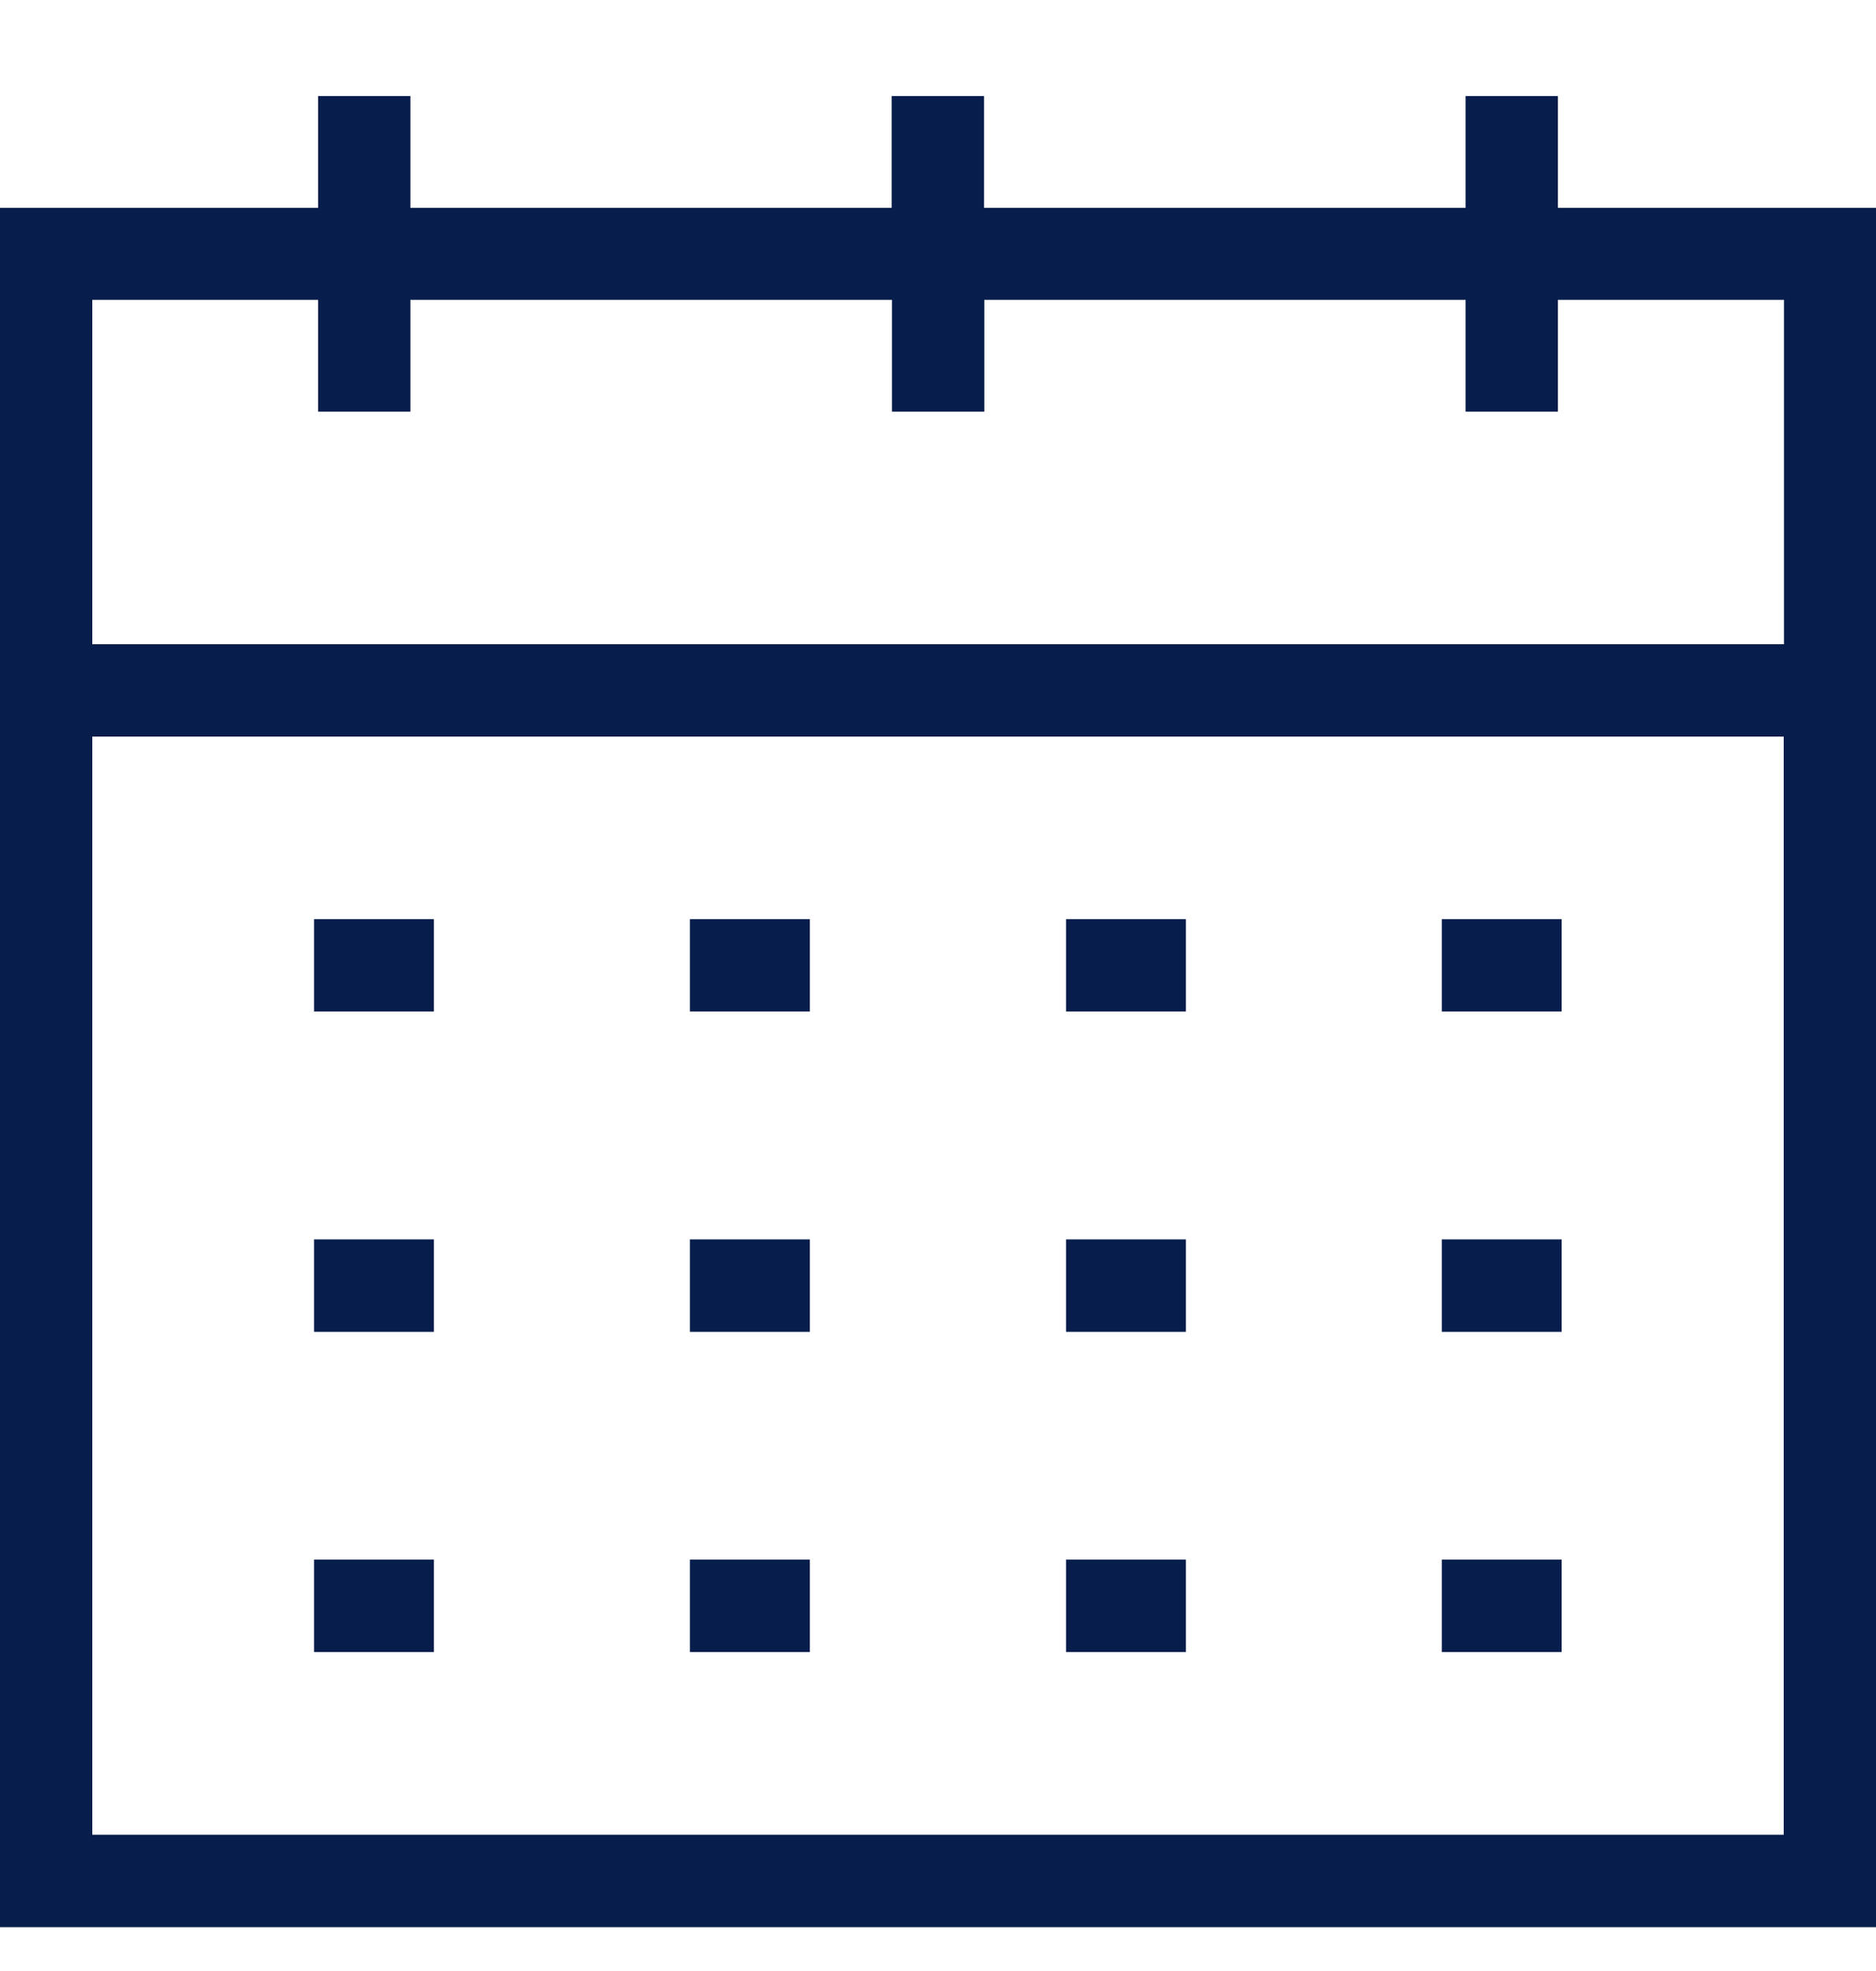 <svg width="20" height="21" viewBox="0 0 20 21" fill="none" xmlns="http://www.w3.org/2000/svg">
<g clip-path="url(#clip0_1345_656)">
<path d="M20 7.848V6.864V2.214H16.609V1.023H15.625V2.214H10.491V1.023H9.506V2.214H4.375V1.023H3.391V2.214H0V6.864V7.848V20.533H20V7.848ZM19.016 19.548H0.984V7.848H19.016V19.548ZM19.016 6.864H0.984V3.195H3.391V4.386H4.375V3.195H9.509V4.386H10.494V3.195H15.625V4.386H16.609V3.195H19.019V6.864H19.016Z" fill="#071D4C"/>
<path d="M3.348 9.793H4.626V10.777H3.348V9.793Z" fill="#071D4C"/>
<path d="M3.348 13.205H4.626V14.19H3.348V13.205Z" fill="#071D4C"/>
<path d="M3.348 16.617H4.626V17.602H3.348V16.617Z" fill="#071D4C"/>
<path d="M7.355 9.793H8.634V10.777H7.355V9.793Z" fill="#071D4C"/>
<path d="M7.355 13.205H8.634V14.19H7.355V13.205Z" fill="#071D4C"/>
<path d="M7.355 16.617H8.634V17.602H7.355V16.617Z" fill="#071D4C"/>
<path d="M11.365 9.793H12.643V10.777H11.365V9.793Z" fill="#071D4C"/>
<path d="M11.365 13.205H12.643V14.19H11.365V13.205Z" fill="#071D4C"/>
<path d="M11.365 16.617H12.643V17.602H11.365V16.617Z" fill="#071D4C"/>
<path d="M15.371 9.793H16.649V10.777H15.371V9.793Z" fill="#071D4C"/>
<path d="M15.371 13.205H16.649V14.19H15.371V13.205Z" fill="#071D4C"/>
<path d="M15.371 16.617H16.649V17.602H15.371V16.617Z" fill="#071D4C"/>
</g>
<defs>
<clipPath id="clip0_1345_656">
<rect width="20" height="20" fill="white" transform="translate(0 0.777)"/>
</clipPath>
</defs>
</svg>
